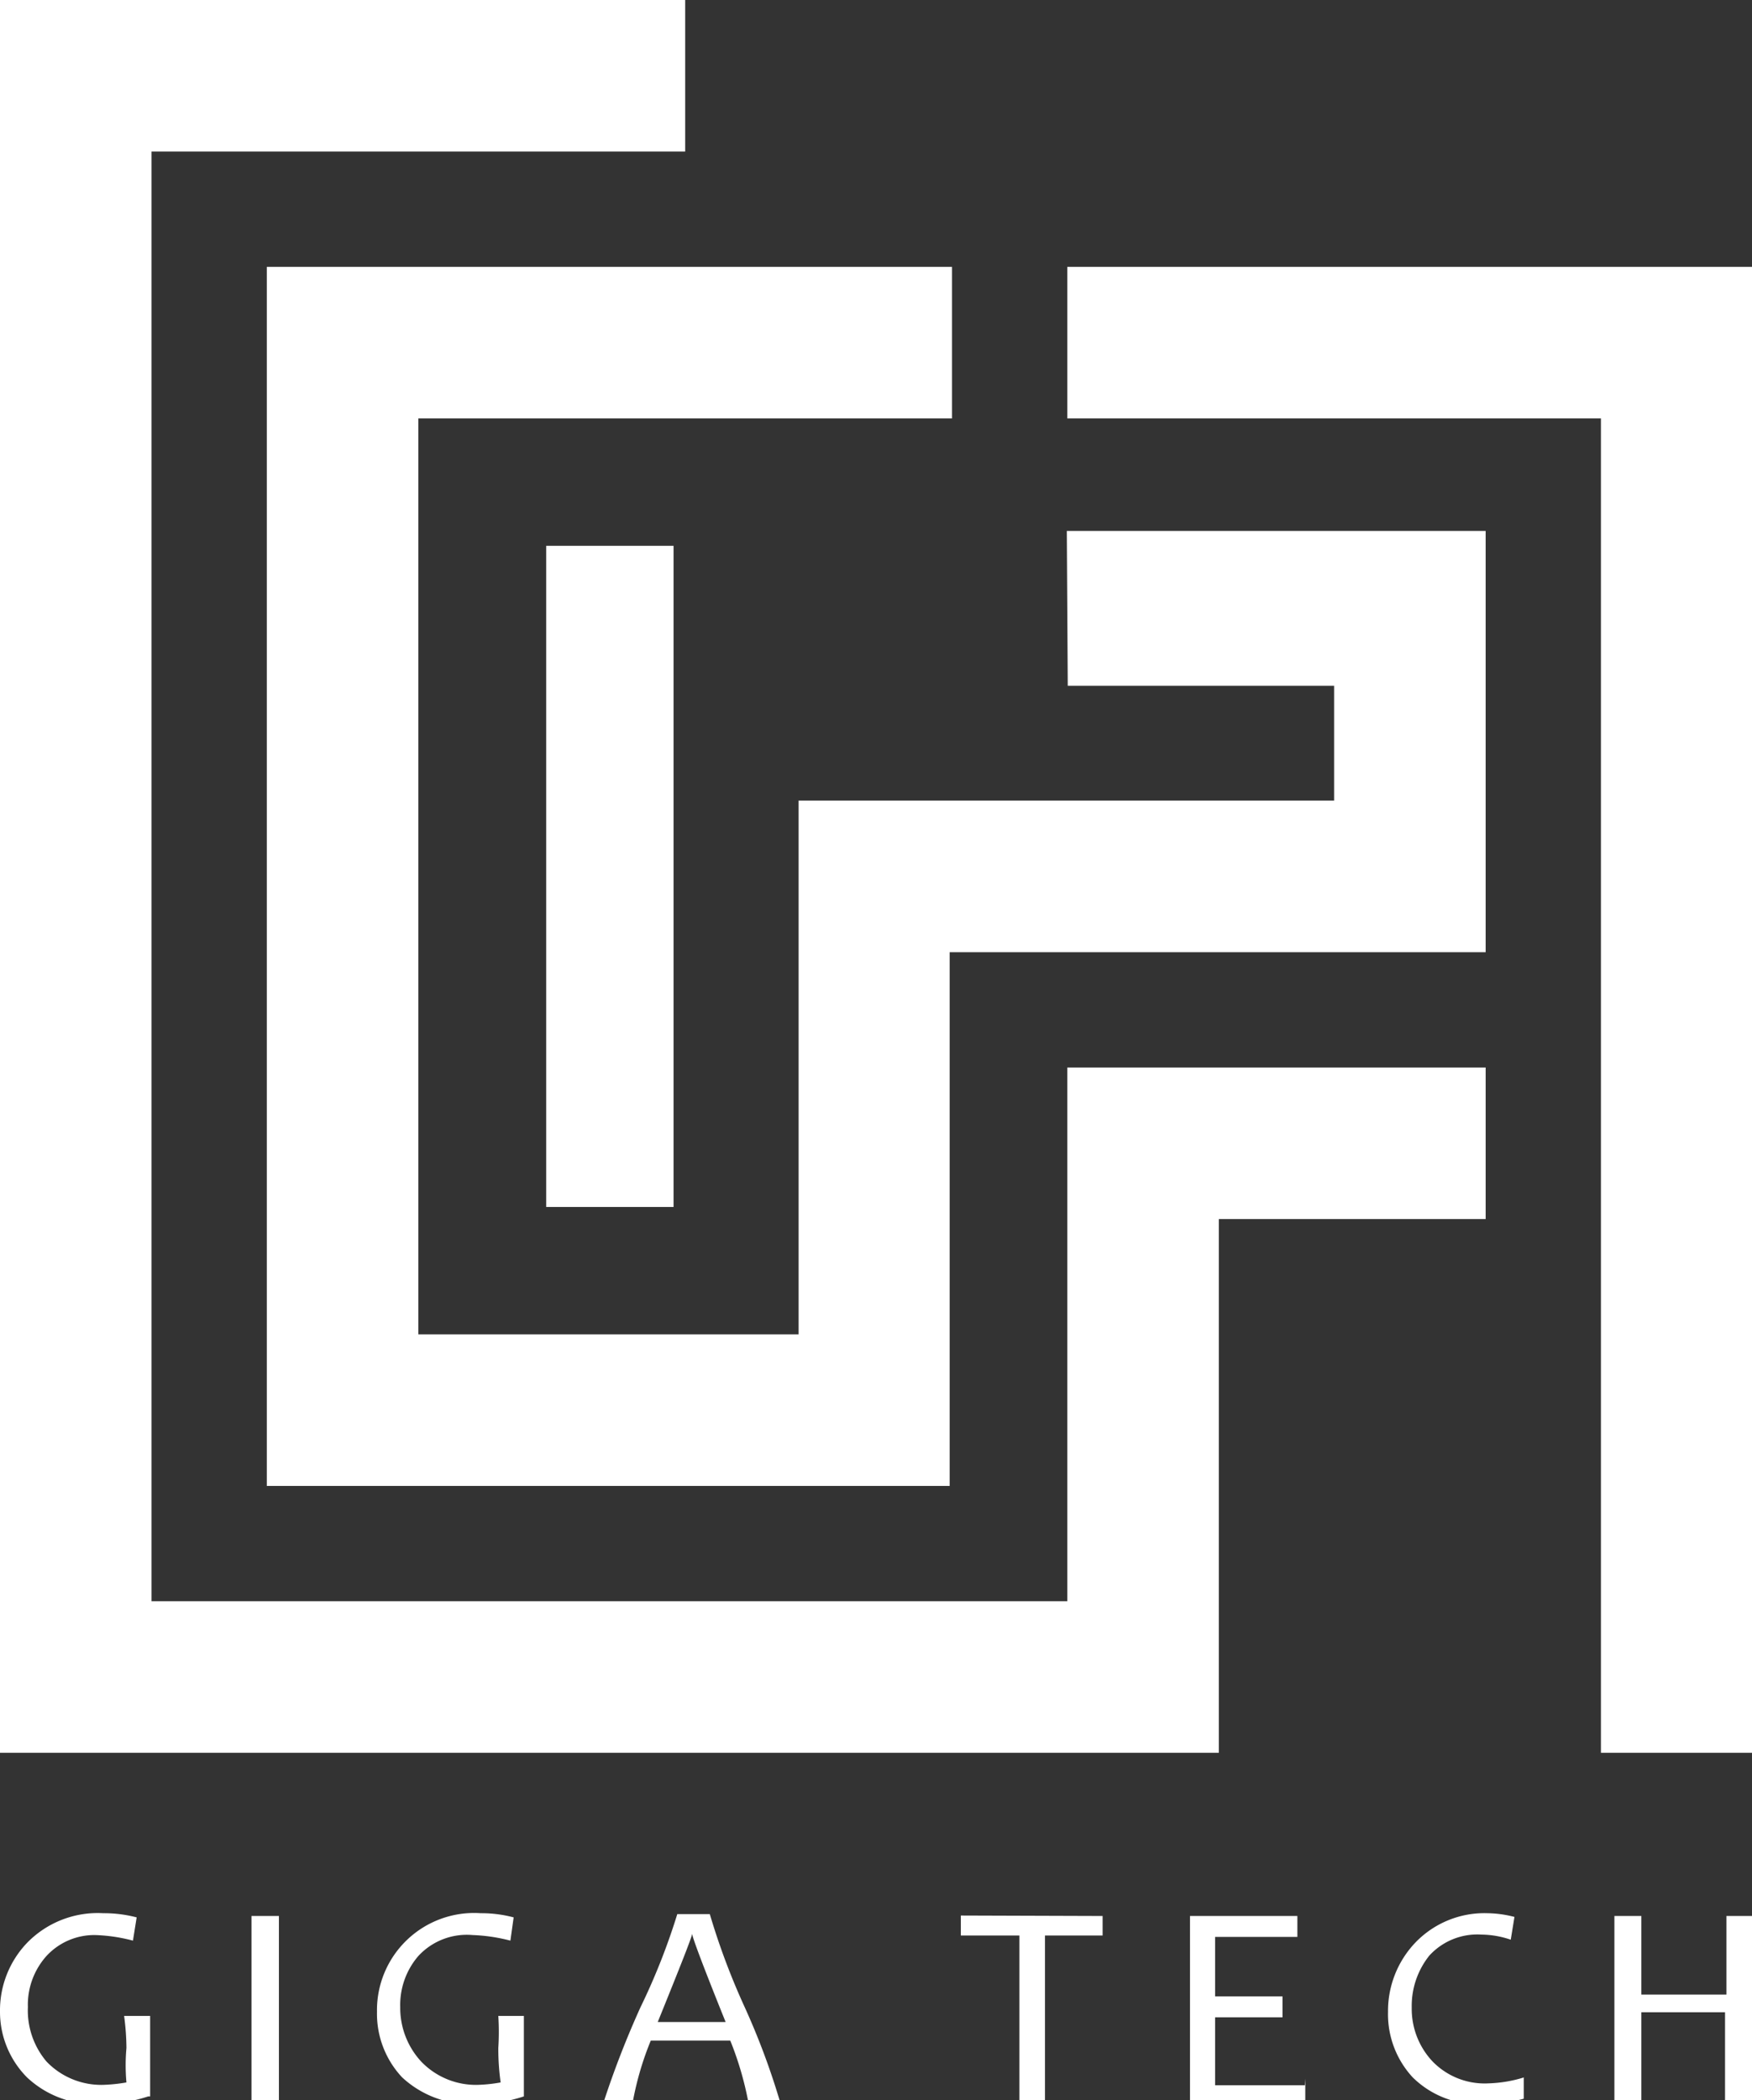 <svg id="Layer_1" data-name="Layer 1" xmlns="http://www.w3.org/2000/svg" viewBox="0 0 37.69 45.17"><rect x="0" y="0" width="37.69" height="45.17" fill="#333333" stroke="none"/><defs><style>.cls-1{fill:#fff;}</style></defs><path class="cls-1" d="M3.19,45.09a3.18,3.18,0,0,1-1,.16,2.12,2.12,0,0,1-1.61-.57A2,2,0,0,1,0,43.27a2.1,2.1,0,0,1,.59-1.49,2.12,2.12,0,0,1,1.63-.63,2.78,2.78,0,0,1,.72.09l-.08.5a3.59,3.59,0,0,0-.81-.12A1.4,1.4,0,0,0,1,42.07a1.57,1.57,0,0,0-.4,1.1A1.7,1.7,0,0,0,1,44.34a1.63,1.63,0,0,0,1.27.5,3.54,3.54,0,0,0,.45-.05,4.1,4.1,0,0,1,0-.74,5.34,5.34,0,0,0-.05-.69h.56c0,.27,0,.55,0,.85,0,.13,0,.42,0,.88"/><path class="cls-1" d="M6,45.17H5.41c0-.66,0-1.35,0-2.08s0-1.35,0-1.88H6c0,.55,0,1.18,0,1.88s0,1.42,0,2.08"/><path class="cls-1" d="M11.27,45.09a3.17,3.17,0,0,1-1,.16,2.15,2.15,0,0,1-1.62-.57,2,2,0,0,1-.54-1.41,2.09,2.09,0,0,1,2.23-2.12,2.71,2.71,0,0,1,.71.09l-.07.5a3.75,3.75,0,0,0-.81-.12A1.42,1.42,0,0,0,9,42.07a1.61,1.61,0,0,0-.39,1.1,1.7,1.7,0,0,0,.45,1.17,1.63,1.63,0,0,0,1.27.5,3.25,3.25,0,0,0,.44-.05,5.27,5.27,0,0,1-.05-.74,5.32,5.32,0,0,0,0-.69h.55c0,.27,0,.55,0,.85,0,.13,0,.42,0,.88"/><path class="cls-1" d="M16.73,45.17h-.64a7,7,0,0,0-.38-1.28H14a6.56,6.56,0,0,0-.38,1.28H13a19.82,19.82,0,0,1,.78-2,14.07,14.07,0,0,0,.79-2h.7a15.07,15.07,0,0,0,.75,2,15.7,15.7,0,0,1,.75,2m-1.16-1.68c-.48-1.19-.72-1.83-.72-1.9h0c0,.06-.25.69-.74,1.9Z"/><path class="cls-1" d="M23.72,41.21l0,.42c-.4,0-.81,0-1.24,0,0,.39,0,.89,0,1.49s0,1.35,0,2.08h-.55c0-.69,0-1.39,0-2.08s0-1.09,0-1.49l-1.26,0v-.43Z"/><path class="cls-1" d="M28.08,44.71l0,.46H25.6c0-.63,0-1.32,0-2.08s0-1.35,0-1.88h2.31l0,.45c-.56,0-1.15,0-1.77,0,0,.32,0,.74,0,1.28.54,0,1,0,1.45,0v.45l-1.45,0c0,.52,0,1,0,1.46.68,0,1.32,0,1.93,0"/><path class="cls-1" d="M32.78,44.68l0,.46a3,3,0,0,1-.81.11,2,2,0,0,1-1.58-.57,2,2,0,0,1-.53-1.41,2.13,2.13,0,0,1,.59-1.49A2.06,2.06,0,0,1,32,41.15a2.45,2.45,0,0,1,.58.08l-.08.49a2,2,0,0,0-.63-.11,1.4,1.4,0,0,0-1.12.45,1.73,1.73,0,0,0-.38,1.12,1.65,1.65,0,0,0,.44,1.15,1.56,1.56,0,0,0,1.21.48,2.86,2.86,0,0,0,.77-.13"/><path class="cls-1" d="M37.69,45.17h-.58q0-1.05,0-1.89H35.31c0,.45,0,1.08,0,1.89h-.58c0-.74,0-1.44,0-2.08s0-1.31,0-1.88h.58c0,.57,0,1.14,0,1.69h1.83c0-.44,0-1,0-1.69h.58c0,.56,0,1.19,0,1.88s0,1.45,0,2.08"/><polygon class="cls-1" points="22.96 34.44 3.26 34.44 3.26 3.26 14.74 3.26 14.74 0 0 0 0 37.7 26.22 37.7 26.22 26.22 31.96 26.22 31.96 22.96 22.96 22.96 22.96 34.44"/><rect class="cls-1" x="11.75" y="11.74" width="2.74" height="14.22"/><polygon class="cls-1" points="22.96 5.74 22.96 9 34.44 9 34.44 37.7 37.7 37.7 37.7 5.74 22.96 5.74"/><polygon class="cls-1" points="22.97 14.75 28.7 14.75 28.7 17.22 17.18 17.22 17.18 28.7 9 28.7 9 9 20.48 9 20.48 5.74 5.74 5.74 5.74 31.96 20.43 31.96 20.43 20.48 31.96 20.48 31.96 11.42 22.95 11.42 22.97 14.75"/></svg>